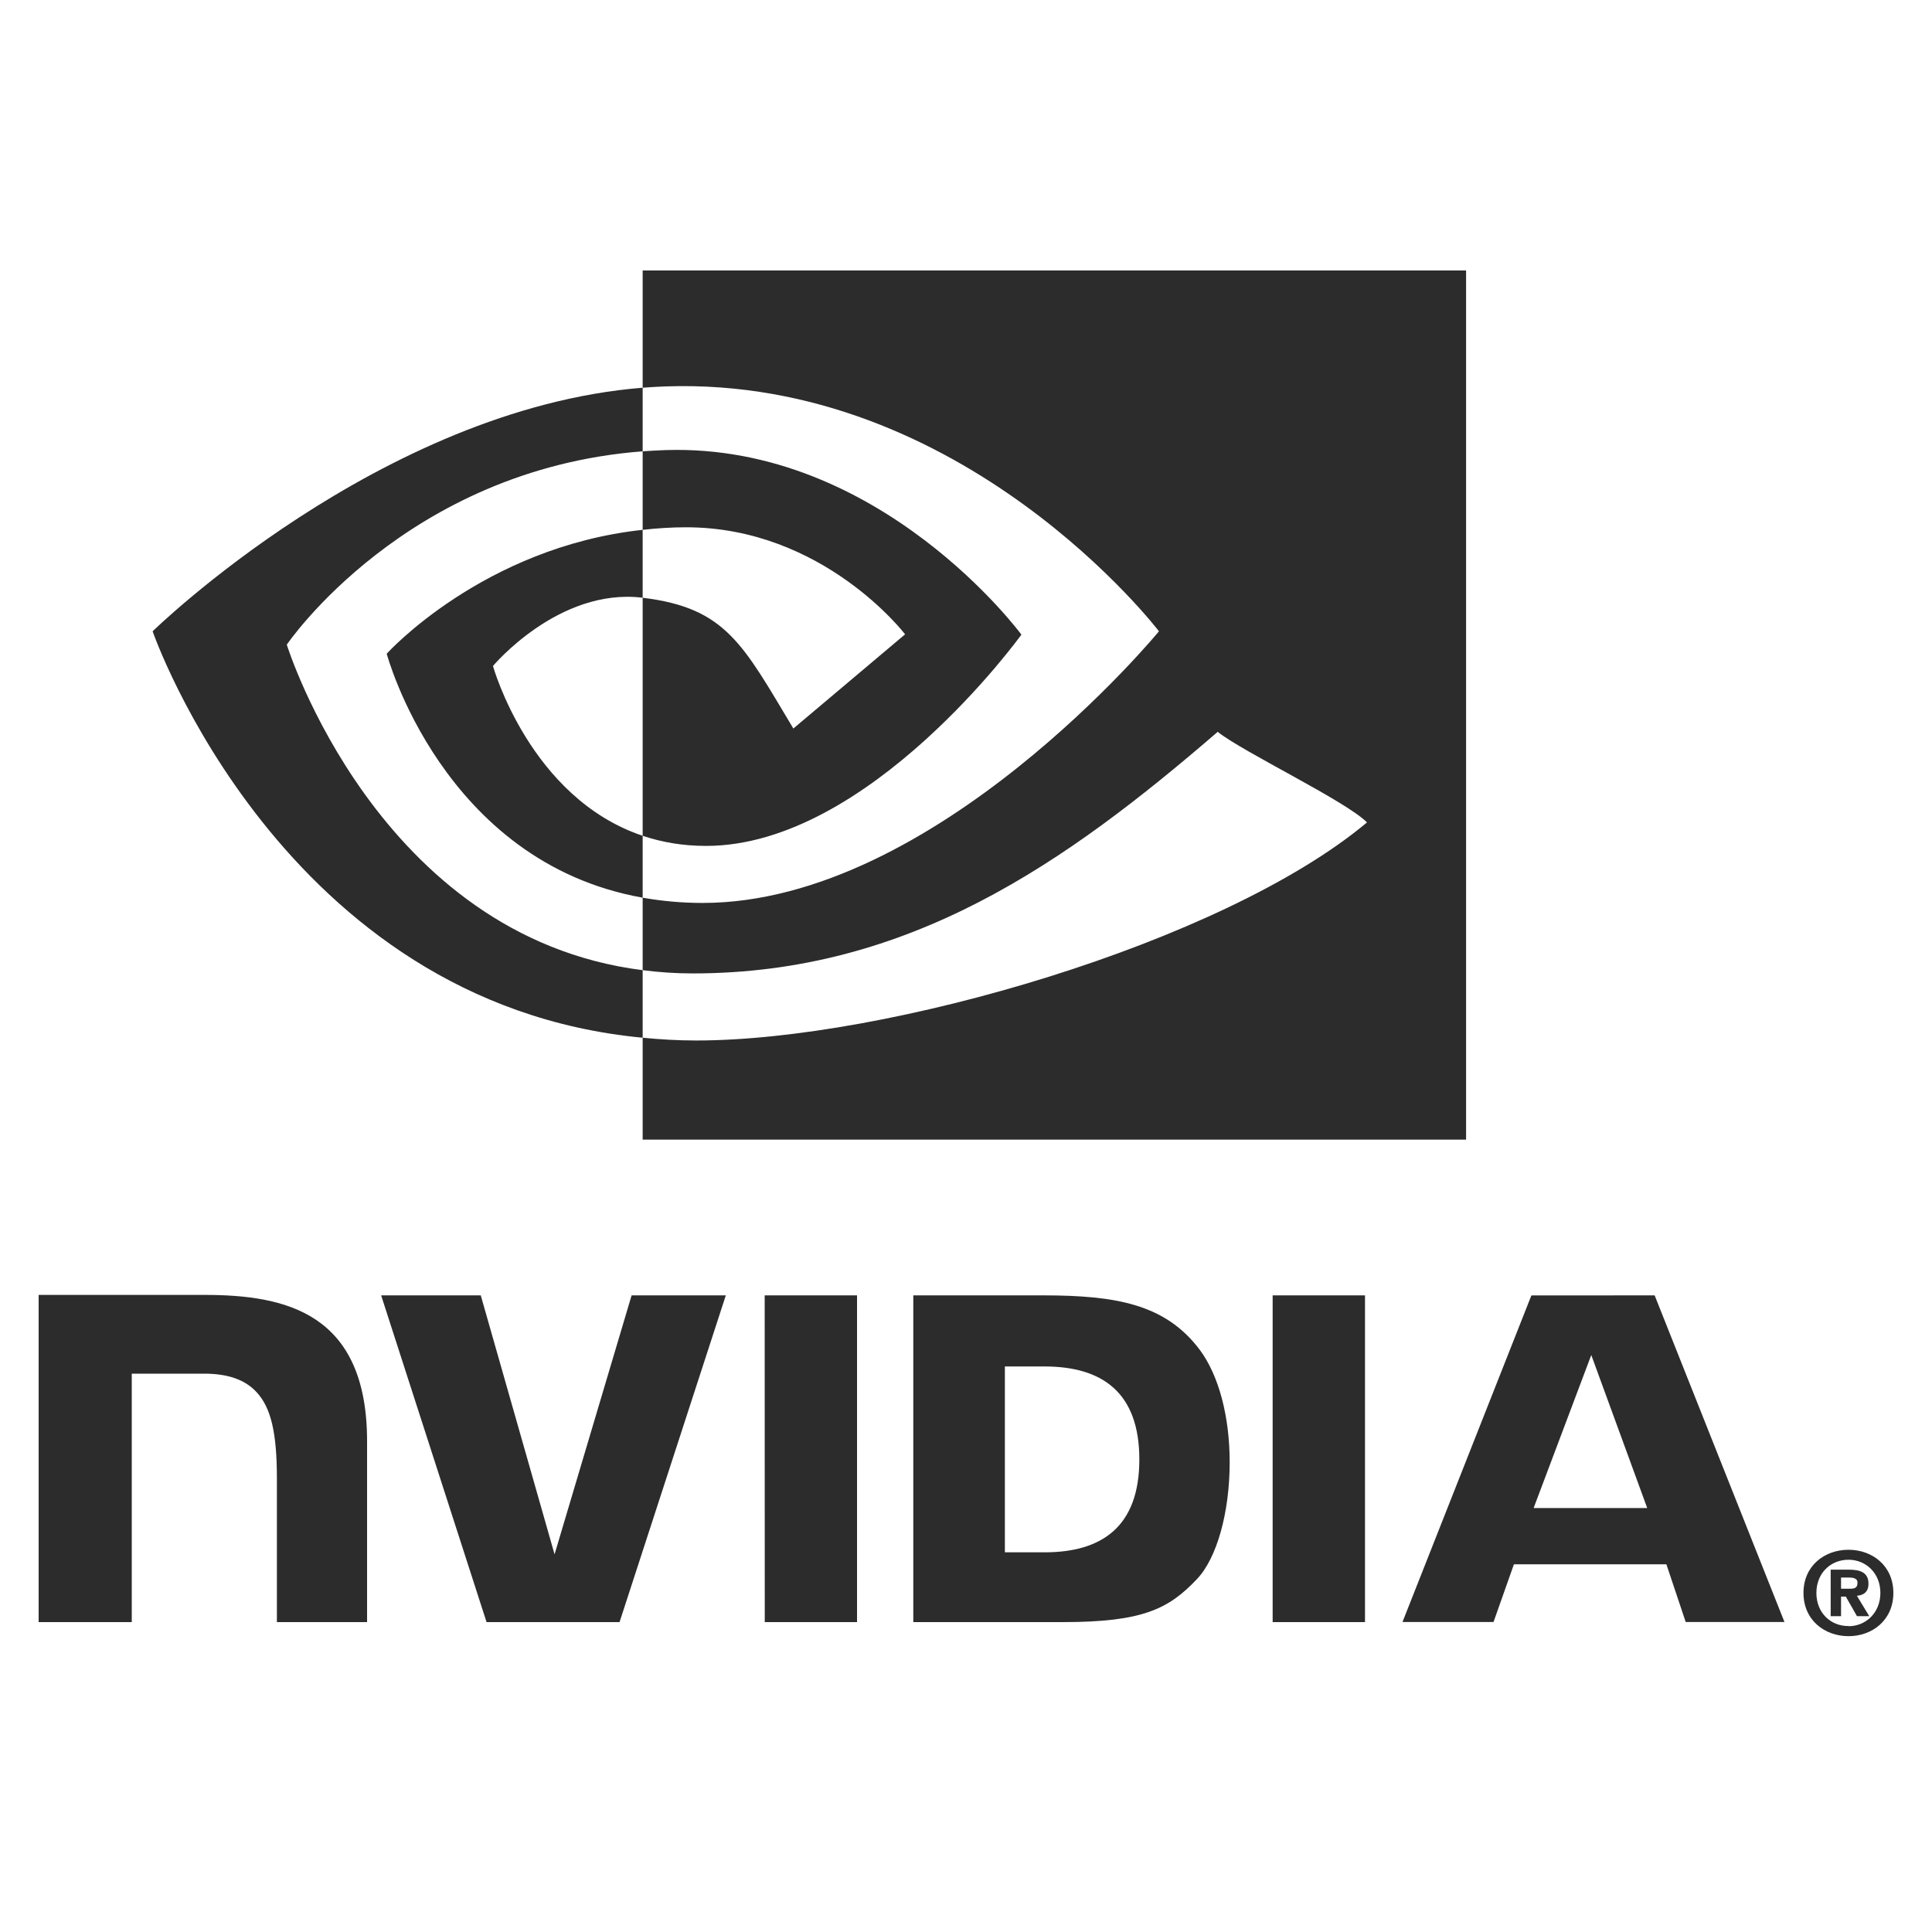 <svg width="25" height="25" viewBox="0 0 25 25" fill="none" xmlns="http://www.w3.org/2000/svg">
<g clip-path="url(#clip0_4_11)">
<path d="M24.332 20.612C24.332 20.87 24.143 21.043 23.92 21.043V21.041C23.689 21.043 23.504 20.87 23.504 20.613C23.504 20.355 23.689 20.183 23.92 20.183C24.143 20.183 24.332 20.355 24.332 20.612ZM24.5 20.612C24.5 20.259 24.226 20.054 23.92 20.054C23.611 20.054 23.337 20.259 23.337 20.612C23.337 20.966 23.612 21.172 23.92 21.172C24.226 21.172 24.5 20.966 24.5 20.612ZM23.823 20.66H23.885L24.029 20.913H24.188L24.028 20.649C24.11 20.643 24.178 20.604 24.178 20.493C24.178 20.355 24.083 20.311 23.922 20.311H23.689V20.913H23.823L23.823 20.66ZM23.823 20.558V20.413H23.916C23.967 20.413 24.036 20.417 24.036 20.479C24.036 20.546 24 20.558 23.941 20.558H23.823ZM20.591 17.534L21.315 19.514H19.845L20.591 17.534ZM19.816 16.763L18.148 20.989H19.326L19.59 20.242H21.563L21.813 20.989H23.091L21.411 16.762L19.816 16.763ZM16.468 20.99H17.663V16.762L16.468 16.762L16.468 20.99ZM8.173 16.762L7.176 20.113L6.221 16.762L4.932 16.762L6.296 20.99H8.017L9.392 16.762H8.173ZM13.003 17.682H13.516C14.261 17.682 14.743 18.017 14.743 18.885C14.743 19.753 14.261 20.087 13.516 20.087H13.003V17.682ZM11.818 16.762V20.99H13.755C14.787 20.99 15.124 20.819 15.488 20.434C15.746 20.164 15.912 19.571 15.912 18.922C15.912 18.328 15.771 17.798 15.526 17.468C15.083 16.877 14.446 16.762 13.494 16.762H11.818ZM0.5 16.756V20.99H1.705V17.775L2.639 17.775C2.948 17.775 3.168 17.852 3.317 18.011C3.506 18.212 3.583 18.537 3.583 19.131V20.99H4.75V18.651C4.75 16.981 3.686 16.756 2.645 16.756H0.5ZM9.895 16.762L9.896 20.99H11.09V16.762H9.895Z" fill="#2C2C2C"/>
<path d="M3.711 8.342C3.711 8.342 5.248 6.074 8.316 5.84V5.017C4.918 5.29 1.975 8.169 1.975 8.169C1.975 8.169 3.641 12.987 8.316 13.428V12.554C4.886 12.123 3.711 8.342 3.711 8.342ZM8.316 10.815V11.616C5.723 11.154 5.004 8.459 5.004 8.459C5.004 8.459 6.249 7.08 8.316 6.856V7.735C8.315 7.735 8.314 7.734 8.312 7.734C7.227 7.604 6.379 8.618 6.379 8.618C6.379 8.618 6.854 10.324 8.316 10.815ZM8.316 3.5V5.017C8.416 5.01 8.516 5.003 8.616 5C12.48 4.869 14.997 8.169 14.997 8.169C14.997 8.169 12.106 11.684 9.093 11.684C8.817 11.684 8.559 11.659 8.316 11.616V12.554C8.531 12.582 8.747 12.596 8.964 12.596C11.767 12.596 13.794 11.164 15.757 9.47C16.082 9.73 17.415 10.365 17.689 10.642C15.822 12.205 11.473 13.464 9.007 13.464C8.769 13.464 8.541 13.45 8.316 13.428V14.747H18.971V3.5H8.316ZM8.316 6.856V5.84C8.415 5.833 8.514 5.828 8.616 5.824C11.395 5.737 13.217 8.212 13.217 8.212C13.217 8.212 11.248 10.946 9.137 10.946C8.834 10.946 8.561 10.898 8.316 10.815V7.735C9.398 7.865 9.615 8.343 10.266 9.427L11.712 8.208C11.712 8.208 10.656 6.823 8.877 6.823C8.683 6.823 8.498 6.836 8.316 6.856Z" fill="#2C2C2C"/>
</g>
<defs>
<clipPath id="clip0_4_11">
<rect width="24" height="24" fill="white" transform="translate(0.5 0.5)"/>
</clipPath>
</defs>
</svg>
